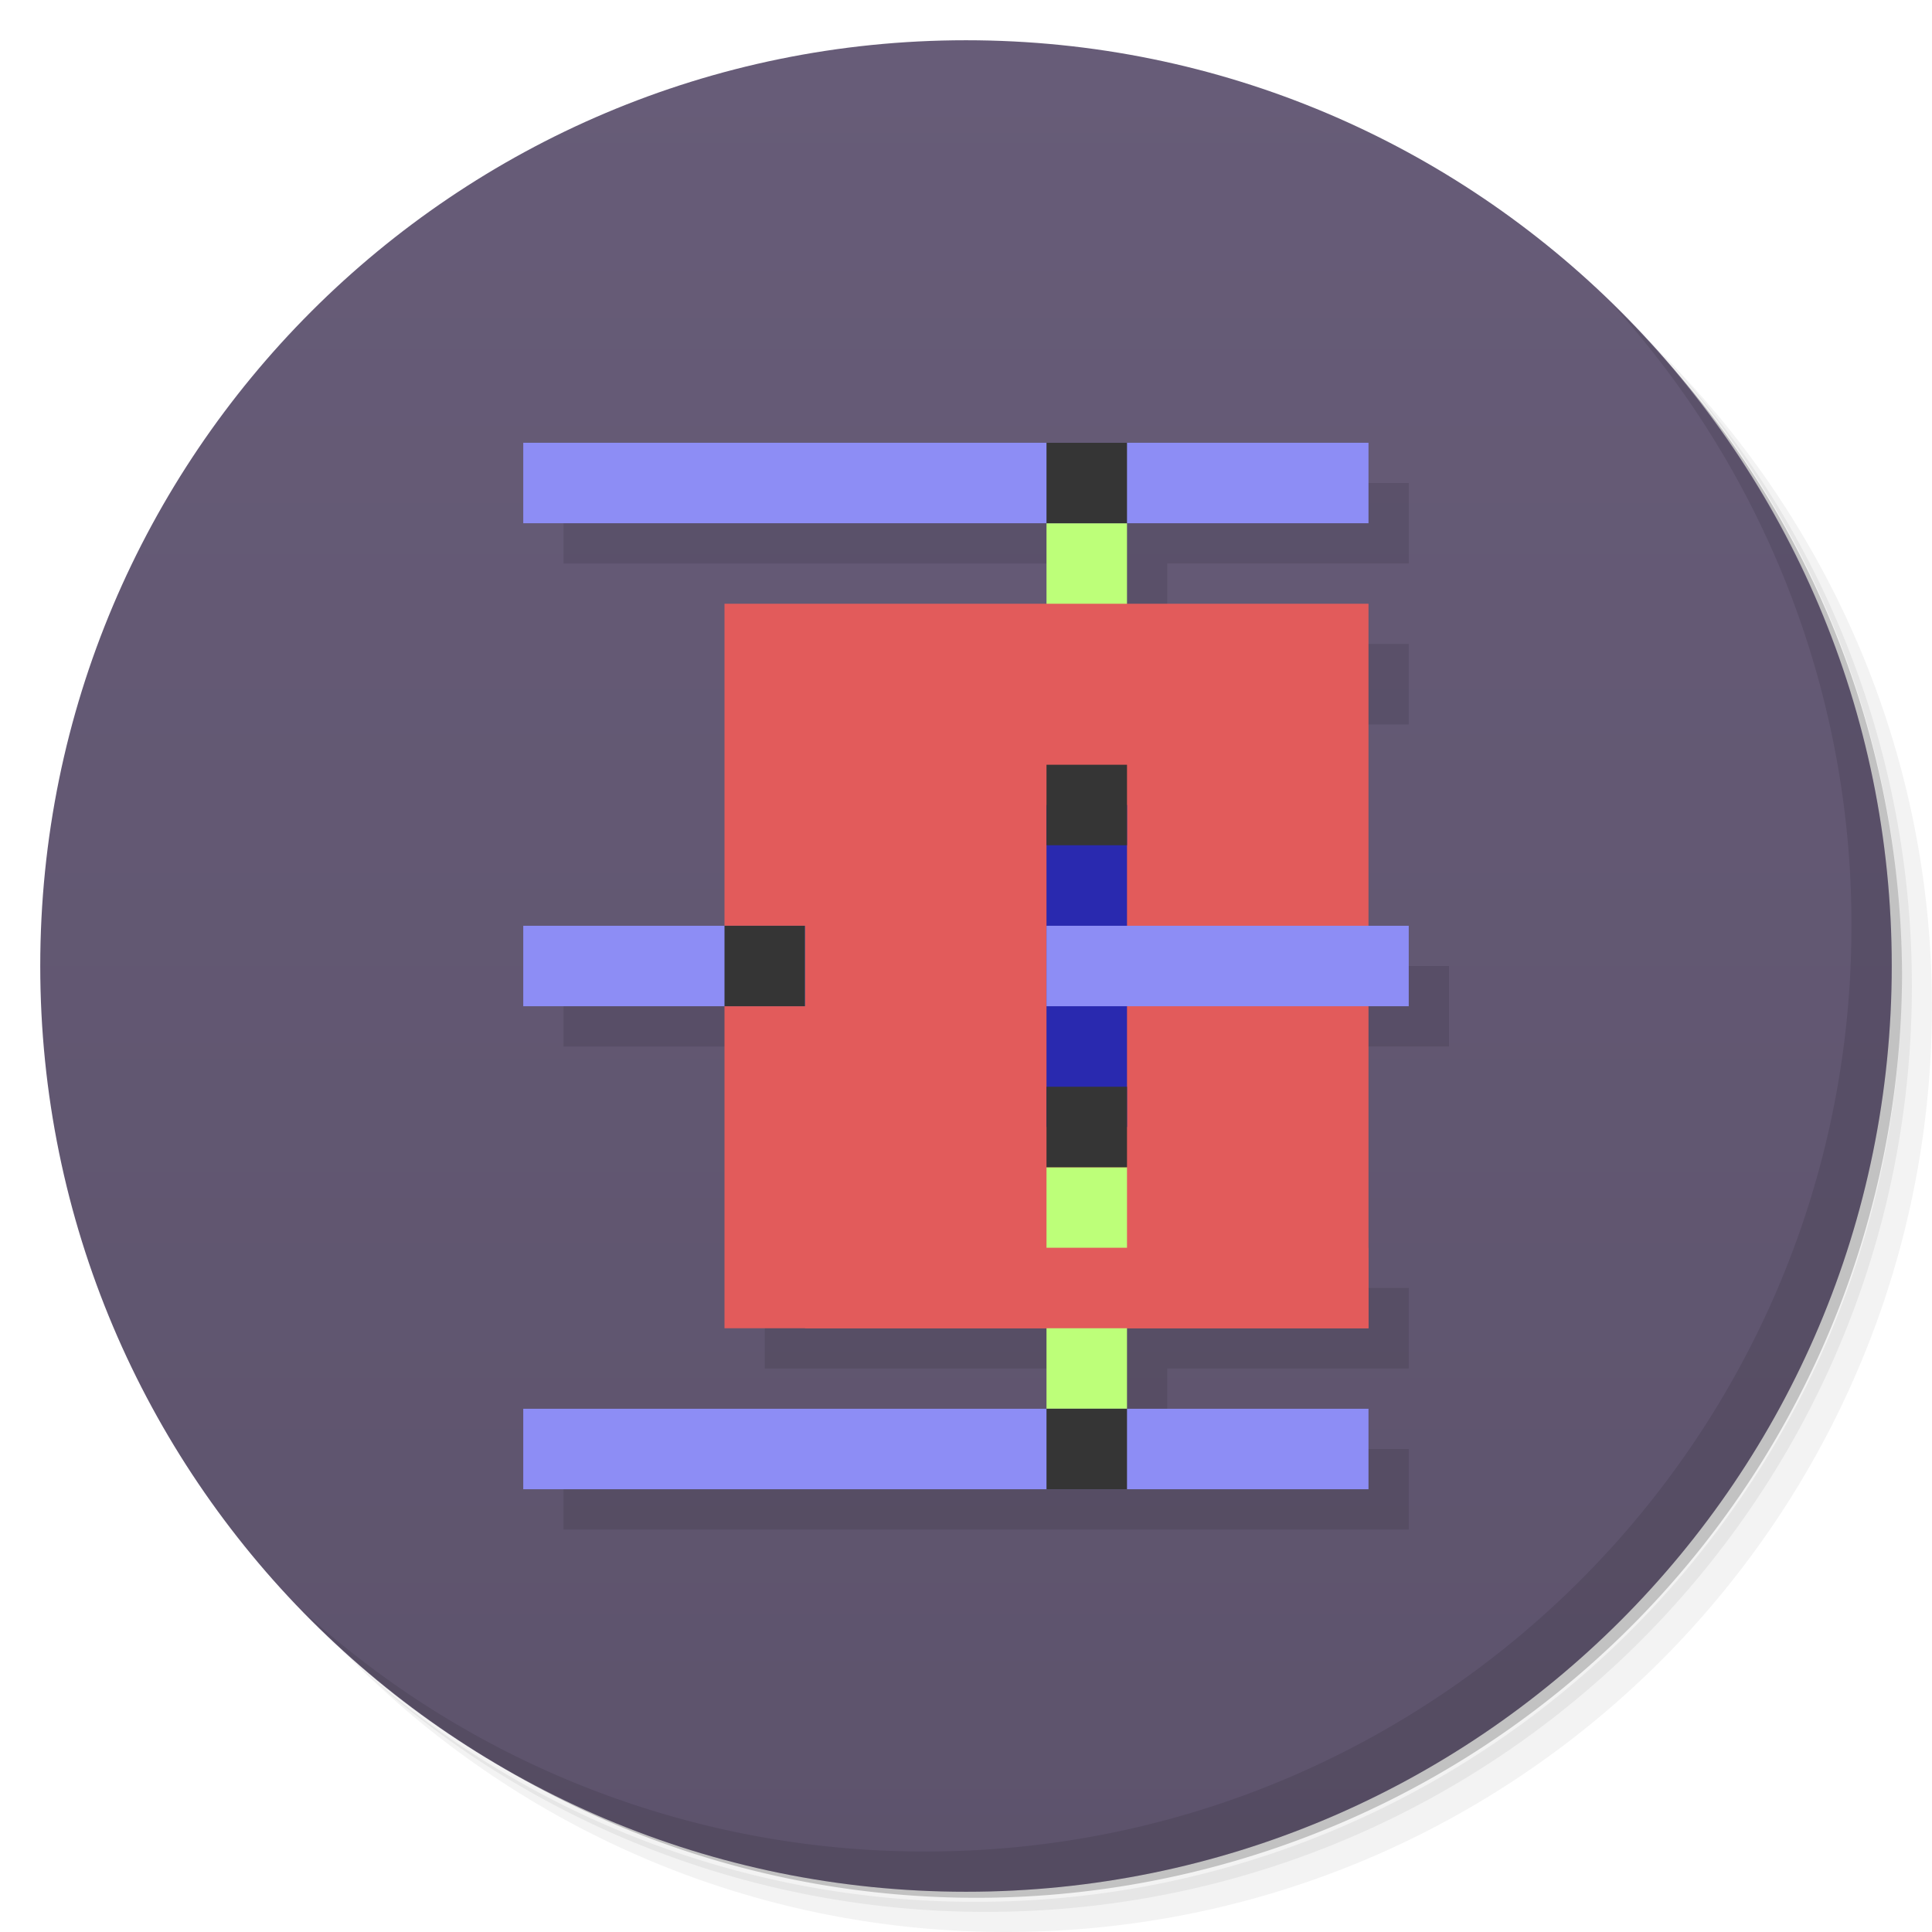 <svg xmlns="http://www.w3.org/2000/svg" viewBox="0 0 48 48">
  <defs>
    <linearGradient id="a" x1="1" x2="47" gradientUnits="userSpaceOnUse" gradientTransform="rotate(-90 24 24)">
      <stop stop-color="#5d536c"/>
      <stop offset="1" stop-color="#675c78"/>
    </linearGradient>
  </defs>
  <path d="M36.31 5c5.859 4.062 9.688 10.831 9.688 18.5 0 12.426-10.07 22.5-22.5 22.5-7.669 0-14.438-3.828-18.5-9.688a23.24 23.24 0 0 0 3.781 4.969 22.923 22.923 0 0 0 15.469 5.969c12.703 0 23-10.298 23-23a22.92 22.92 0 0 0-5.969-15.469A23.216 23.216 0 0 0 36.31 5zm4.969 3.781A22.911 22.911 0 0 1 47.498 24.5c0 12.703-10.297 23-23 23a22.909 22.909 0 0 1-15.719-6.219C12.939 45.425 18.662 48 24.998 48c12.703 0 23-10.298 23-23 0-6.335-2.575-12.06-6.719-16.219z" opacity=".05"/>
  <path d="M41.28 8.781a22.923 22.923 0 0 1 5.969 15.469c0 12.703-10.297 23-23 23A22.92 22.92 0 0 1 8.78 41.281 22.911 22.911 0 0 0 24.499 47.5c12.703 0 23-10.298 23-23A22.909 22.909 0 0 0 41.28 8.781z" opacity=".1"/>
  <path d="M31.25 2.375C39.865 5.529 46 13.792 46 23.505c0 12.426-10.07 22.5-22.5 22.5-9.708 0-17.971-6.135-21.12-14.75a23 23 0 0 0 44.875-7 23 23 0 0 0-16-21.875z" opacity=".2"/>
  <path d="M1 24C1 11.297 11.297 1 24 1s23 10.297 23 23-10.297 23-23 23S1 36.703 1 24z" fill="url(#a)"/>
  <path d="M14 12v2h13v2h-8v8h-5v2h5v8h8v2H14v2h21v-2h-6v-2h6v-2h-6v-6h7v-2h-7v-6h6v-2h-6v-2h6v-2H14zm7 6h6v14h-6V18z" opacity=".1"/>
  <path d="M40.03 7.531A22.922 22.922 0 0 1 45.999 23c0 12.703-10.297 23-23 23A22.92 22.92 0 0 1 7.53 40.031C11.708 44.322 17.54 47 23.999 47c12.703 0 23-10.298 23-23 0-6.462-2.677-12.291-6.969-16.469z" opacity=".1"/>
  <path fill="#bdff79" d="M26 13h2v6h-2z"/>
  <path d="M18 15v18h2V15h-2zM20 15h14v2H20z" fill="#e25b5b"/>
  <path d="M26 20v8h2v-8h-2z" fill="#2929af"/>
  <path d="M26 23v2h9v-2h-9zM13 23v2h7v-2h-7zM13 11h21v2H13z" fill="#8d8df5"/>
  <path fill="#353535" d="M26 11h2v2h-2zM26 19h2v2h-2zM18 23v2h2v-2h-2z"/>
  <path fill="#bdff79" d="M26 35h2v-6h-2z"/>
  <path fill="#e25b5b" d="M20 33h14v-2H20z"/>
  <path fill="#8d8df5" d="M13 37h21v-2H13z"/>
  <path fill="#353535" d="M26 37h2v-2h-2zM26 29h2v-2h-2z"/>
</svg>
